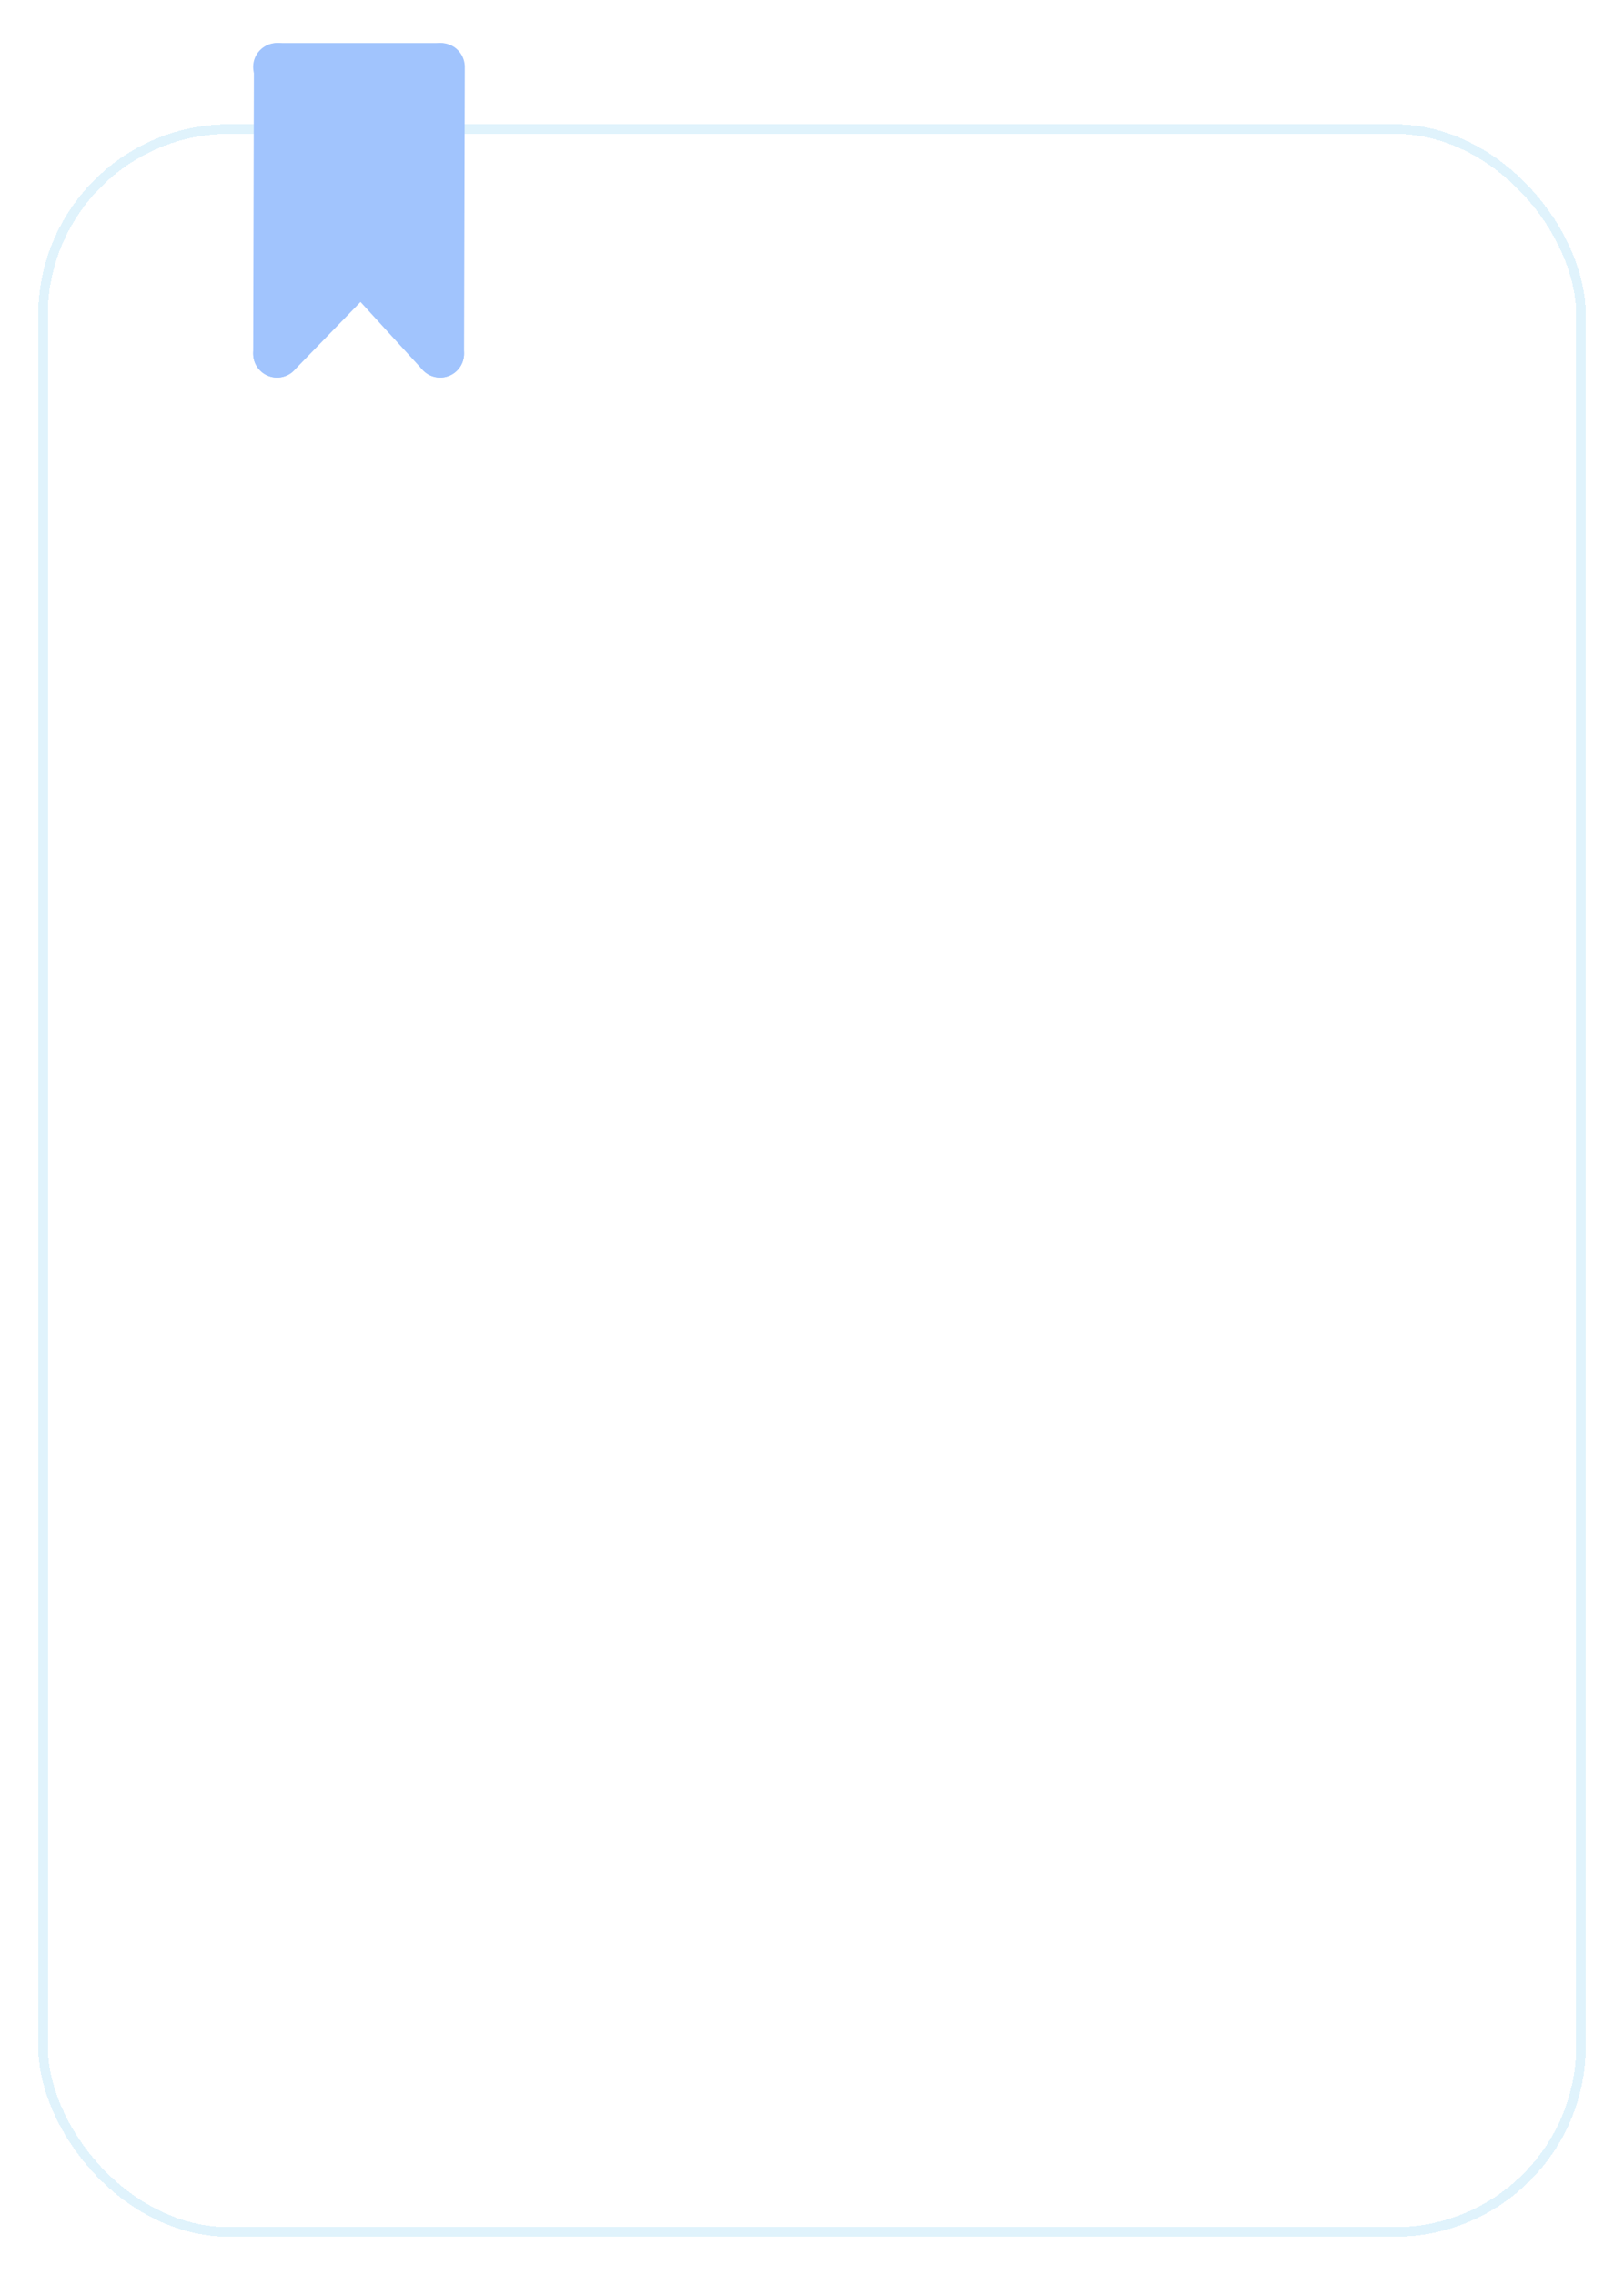 <svg width="170" height="238" viewBox="0 0 170 238" fill="none" xmlns="http://www.w3.org/2000/svg">
<g filter="url(#filter0_d_126_1214)">
<rect x="4" y="9" width="162" height="221" rx="20" fill="white" fill-opacity="0.5" shape-rendering="crispEdges"/>
<rect x="4.5" y="9.5" width="161" height="220" rx="19.5" stroke="#C2E9FB" stroke-opacity="0.5" shape-rendering="crispEdges"/>
</g>
<g filter="url(#filter1_d_126_1214)">
<path d="M46.151 3L46.075 33" stroke="#A1C4FD" stroke-width="5" stroke-linecap="round"/>
<path d="M37.795 23.943L46.073 33" stroke="#A1C4FD" stroke-width="5" stroke-linecap="round"/>
<path d="M37.795 23.943L29 33" stroke="#A1C4FD" stroke-width="5" stroke-linecap="round"/>
<path d="M29 3L46 3" stroke="#A1C4FD" stroke-width="5" stroke-linecap="round"/>
<path d="M29.078 3L29.003 33" stroke="#A1C4FD" stroke-width="5" stroke-linecap="round"/>
<rect x="27" y="2" width="21" height="25" fill="#A1C4FD"/>
</g>
<defs>
<filter id="filter0_d_126_1214" x="0" y="9" width="170" height="229" filterUnits="userSpaceOnUse" color-interpolation-filters="sRGB">
<feFlood flood-opacity="0" result="BackgroundImageFix"/>
<feColorMatrix in="SourceAlpha" type="matrix" values="0 0 0 0 0 0 0 0 0 0 0 0 0 0 0 0 0 0 127 0" result="hardAlpha"/>
<feOffset dy="4"/>
<feGaussianBlur stdDeviation="2"/>
<feComposite in2="hardAlpha" operator="out"/>
<feColorMatrix type="matrix" values="0 0 0 0 0 0 0 0 0 0 0 0 0 0 0 0 0 0 0.25 0"/>
<feBlend mode="normal" in2="BackgroundImageFix" result="effect1_dropShadow_126_1214"/>
<feBlend mode="normal" in="SourceGraphic" in2="effect1_dropShadow_126_1214" result="shape"/>
</filter>
<filter id="filter1_d_126_1214" x="22.5" y="0.5" width="30.151" height="43.109" filterUnits="userSpaceOnUse" color-interpolation-filters="sRGB">
<feFlood flood-opacity="0" result="BackgroundImageFix"/>
<feColorMatrix in="SourceAlpha" type="matrix" values="0 0 0 0 0 0 0 0 0 0 0 0 0 0 0 0 0 0 127 0" result="hardAlpha"/>
<feOffset dy="4"/>
<feGaussianBlur stdDeviation="2"/>
<feComposite in2="hardAlpha" operator="out"/>
<feColorMatrix type="matrix" values="0 0 0 0 0 0 0 0 0 0 0 0 0 0 0 0 0 0 0.25 0"/>
<feBlend mode="normal" in2="BackgroundImageFix" result="effect1_dropShadow_126_1214"/>
<feBlend mode="normal" in="SourceGraphic" in2="effect1_dropShadow_126_1214" result="shape"/>
</filter>
</defs>
</svg>
